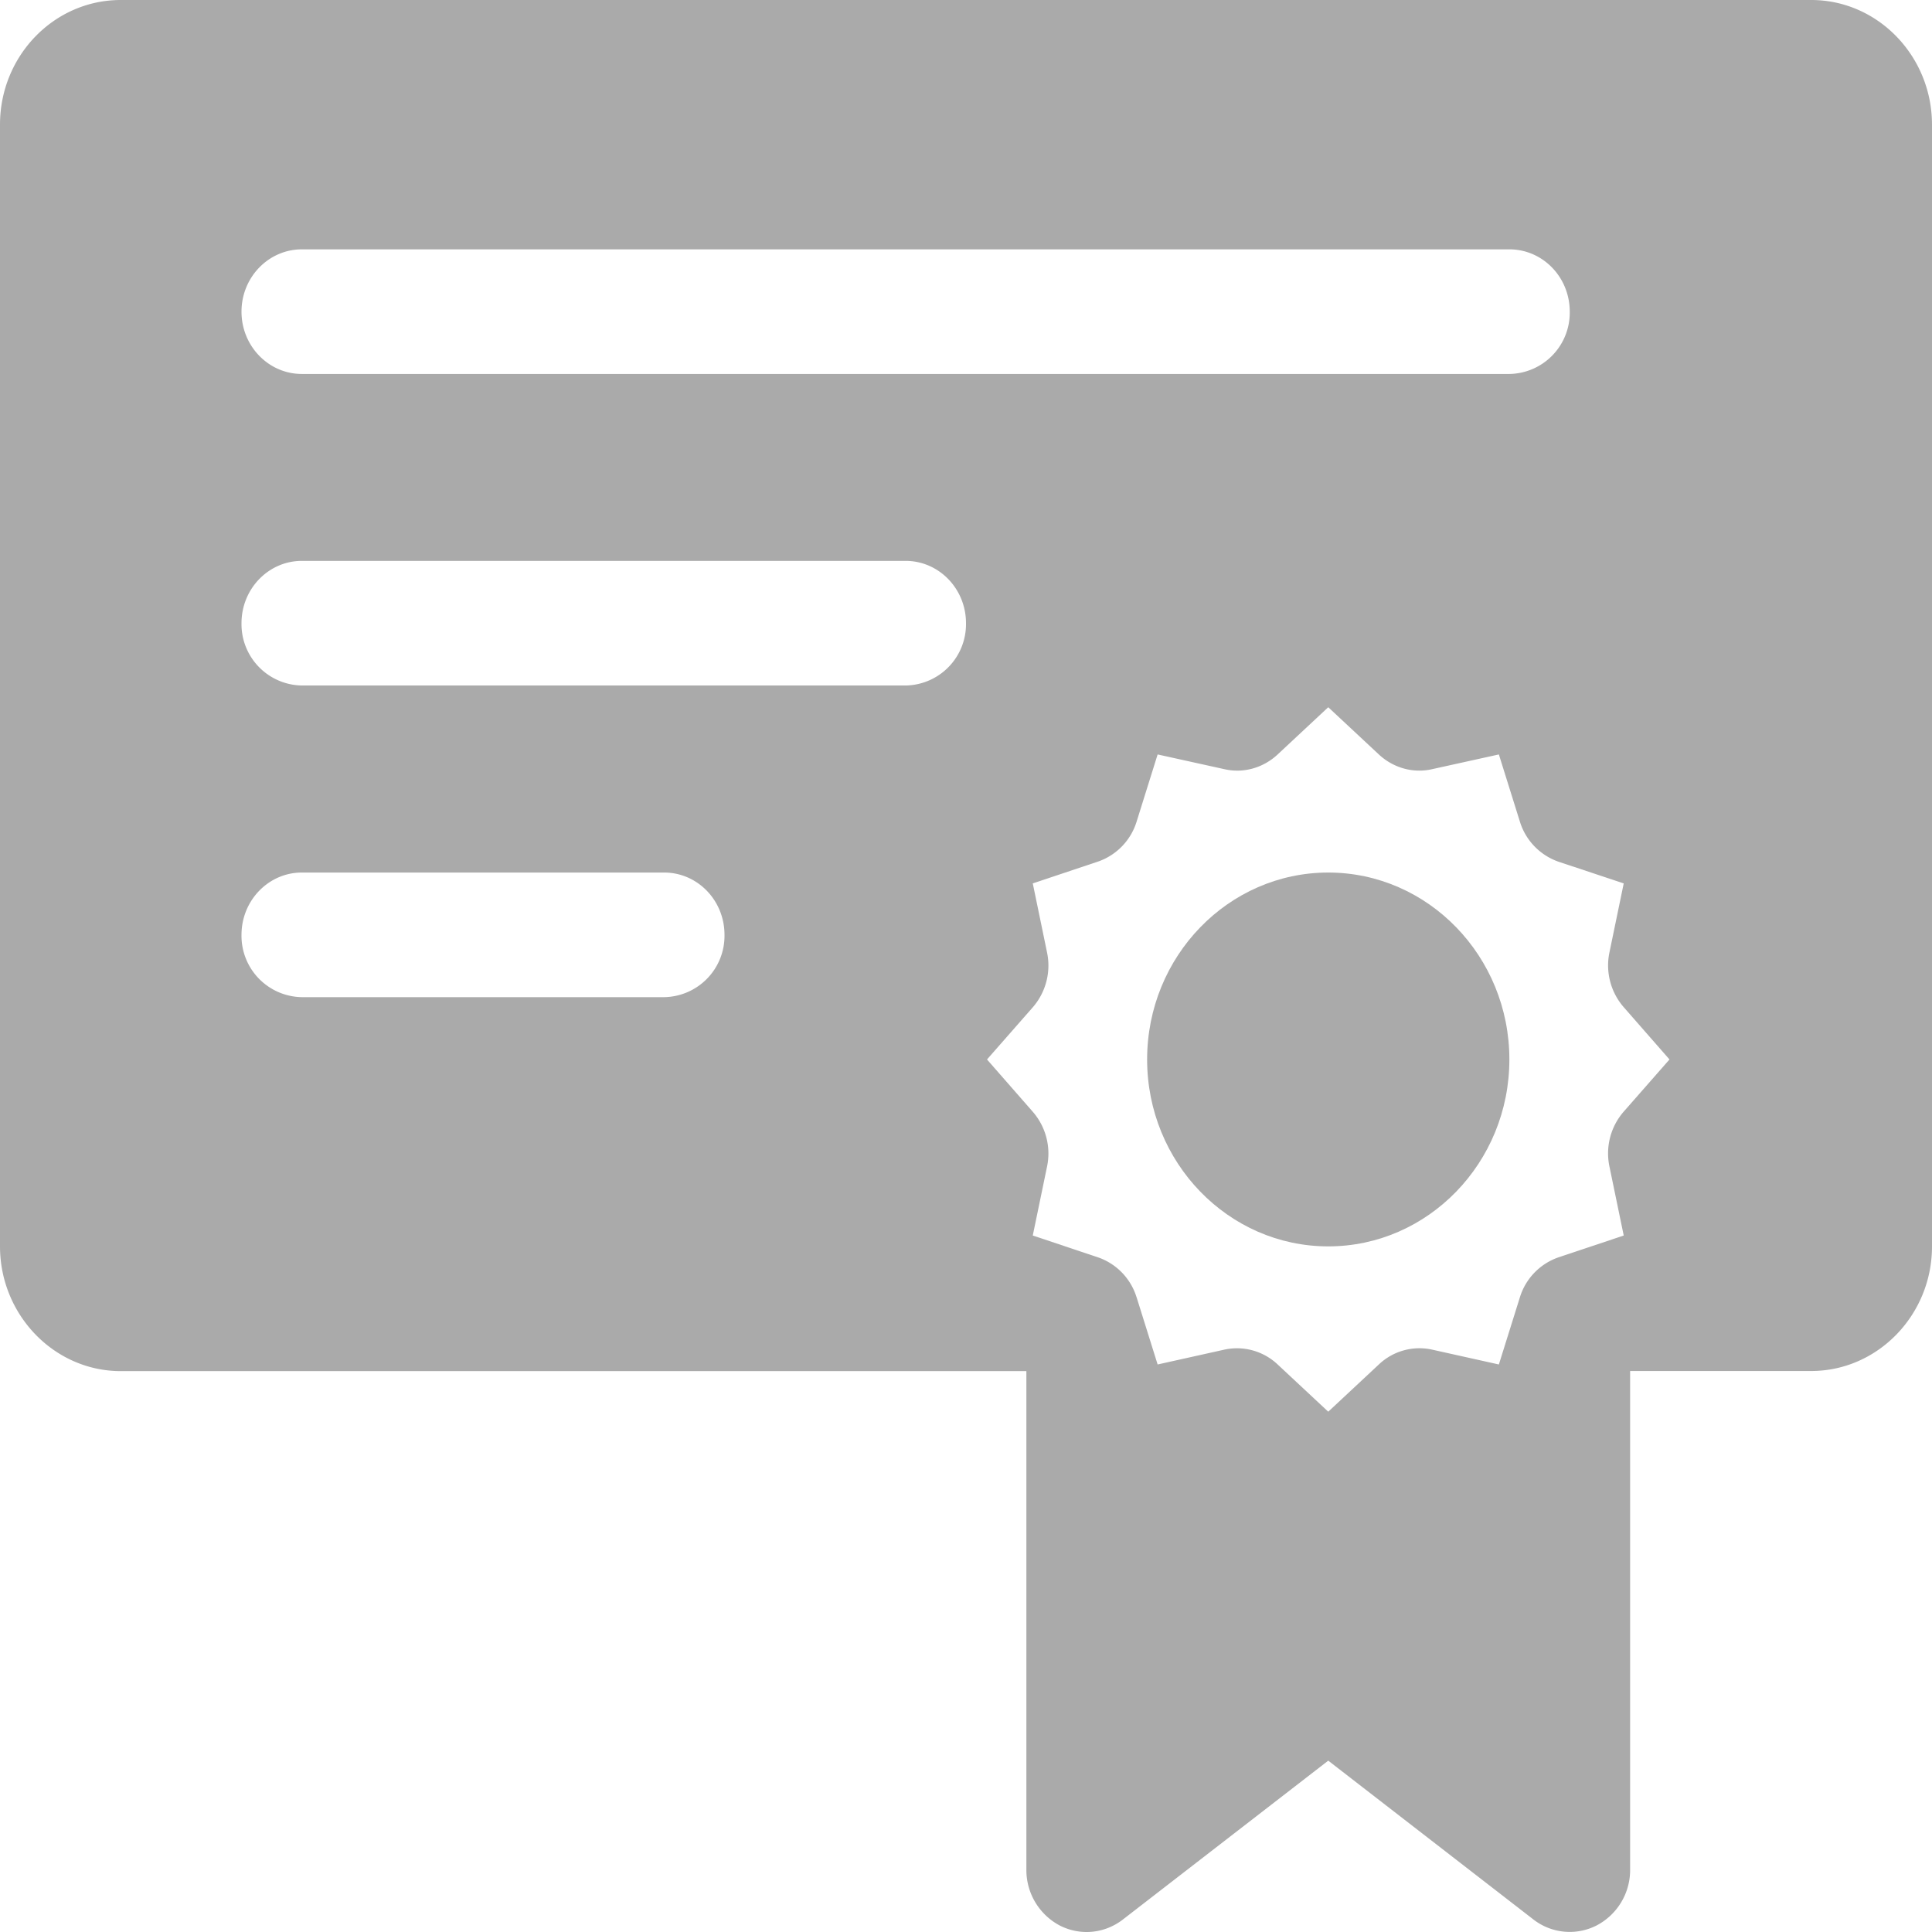 <svg fill="none" height="16" width="16" xmlns="http://www.w3.org/2000/svg"><g fill="#aaa"><path d="M11 10.322c.827 0 1.5-.694 1.5-1.548s-.673-1.548-1.5-1.548-1.5.694-1.5 1.548.673 1.548 1.5 1.548z"/><path d="M15 0H1C.448 0 0 .462 0 1.032v9.29c0 .568.45 1.033 1 1.033h7.5v4.129a.52.52 0 0 0 .276.462c.17.087.372.068.524-.05l1.7-1.315 1.7 1.316a.49.49 0 0 0 .524.048.518.518 0 0 0 .276-.461v-4.13H15c.55 0 1-.464 1-1.031v-9.29C16 .463 15.55 0 15 0zM9.413 10.745a.508.508 0 0 0-.322-.333l-.538-.18.118-.57a.527.527 0 0 0-.118-.455l-.379-.433.38-.433a.527.527 0 0 0 .117-.454l-.118-.571.538-.18a.508.508 0 0 0 .322-.332l.174-.556.553.122c.157.036.32-.01.44-.121l.42-.392.42.392c.119.11.282.157.44.121l.553-.122.174.556a.51.51 0 0 0 .322.333l.538.179-.118.57a.527.527 0 0 0 .118.455l.379.433-.38.433a.527.527 0 0 0-.117.455l.118.57-.538.18a.508.508 0 0 0-.322.332l-.174.556-.553-.123a.488.488 0 0 0-.44.122l-.42.392-.42-.392a.491.491 0 0 0-.44-.122l-.553.123-.174-.556zM2.5 2.065h10c.276 0 .5.23.5.516a.508.508 0 0 1-.5.516h-10c-.276 0-.5-.231-.5-.516s.224-.516.5-.516zm0 2.58h5c.276 0 .5.231.5.516a.508.508 0 0 1-.5.516h-5a.508.508 0 0 1-.5-.516c0-.285.224-.516.5-.516zm3 3.613h-3a.508.508 0 0 1-.5-.516c0-.285.224-.516.5-.516h3c.276 0 .5.23.5.516a.508.508 0 0 1-.5.516z"/></g></svg>